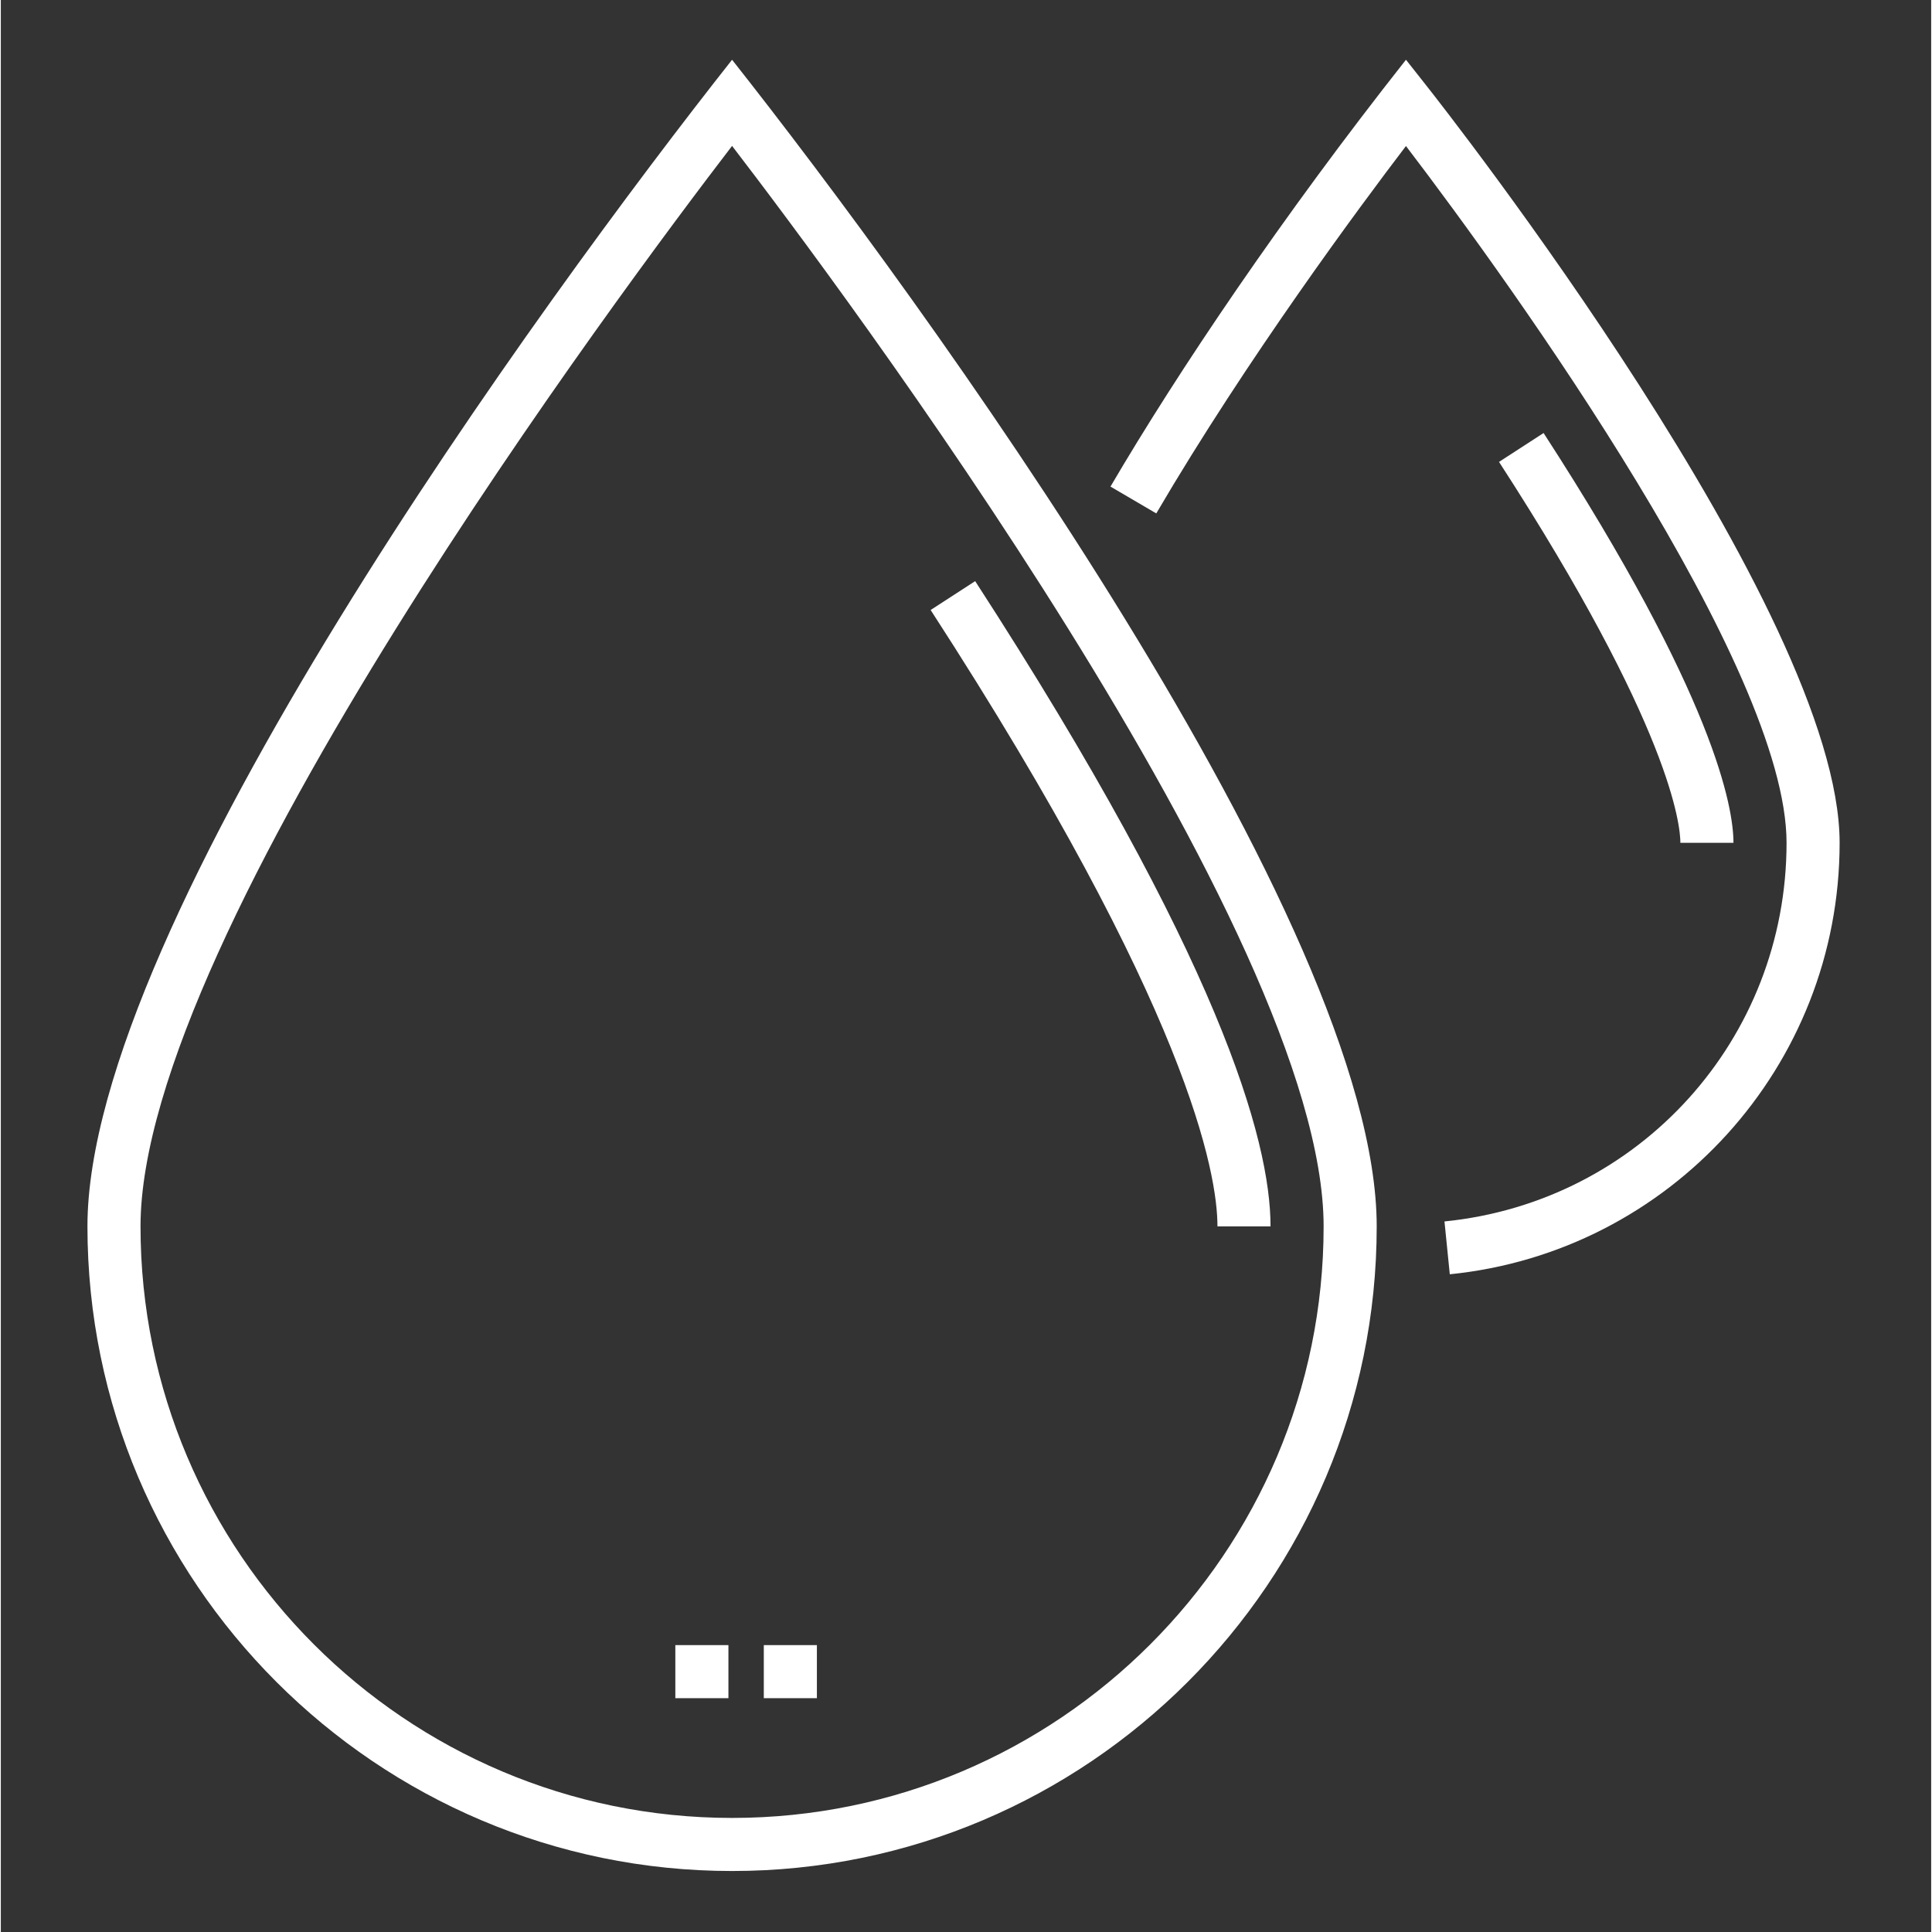 <?xml version="1.0"?>
<svg xmlns="http://www.w3.org/2000/svg" height="512px" viewBox="-31 -21 681 681.582" width="512px" class=""><rect x="-31" y="-21" width="681" height="681.582" fill="#333333" stroke="none"/><g><path d="m256.898 578.094h-18.727v-18.723h18.727zm-31.211 0h-18.73v-18.723h18.73zm0 0" data-original="#000000" class="active-path" data-old_color="#FCF9F9" fill="#FFFFFF"/><path d="m226.973.082c-66.324 83.965-227.414 304.754-227.414 411.566 0 125.398 102.02 227.418 227.414 227.418 125.402 0 227.418-102.02 227.418-227.418 0-106.812-161.09-327.605-227.418-411.566zm0 620.258c-115.07 0-208.691-93.617-208.691-208.691 0-103.5 170.844-331.859 208.691-381.176 37.852 49.312 208.691 277.652 208.691 381.176 0 115.074-93.621 208.691-208.691 208.691zm0 0" data-original="#000000" class="active-path" data-old_color="#FCF9F9" fill="#FFFFFF"/><path d="m416.934 411.648c0-30.492-18.074-94.738-104.199-227.633l-15.711 10.184c91.328 140.926 101.188 199.02 101.188 217.449zm0 0" data-original="#000000" class="active-path" data-old_color="#FCF9F9" fill="#FFFFFF"/><path d="m580.25 276.328c0-12.371-6.527-51.238-66.988-144.566l-15.719 10.188c60.895 93.992 63.98 128.43 63.98 134.379zm0 0" data-original="#000000" class="active-path" data-old_color="#FCF9F9" fill="#FFFFFF"/><path d="m472.062 9.387-7.348-9.305c-43.48 55.051-80.395 109.867-104.242 150.578l16.156 9.465c32.02-54.656 71.891-108.371 88.086-129.613 37.984 49.785 134.266 183.91 134.266 245.816 0 69.246-51.883 126.672-120.68 133.582l1.875 18.637c77.582-7.797 137.527-73.285 137.527-152.219 0-81.637-139.691-259.418-145.641-266.941zm0 0" data-original="#000000" class="active-path" data-old_color="#FCF9F9" fill="#FFFFFF"/></g> </svg>
